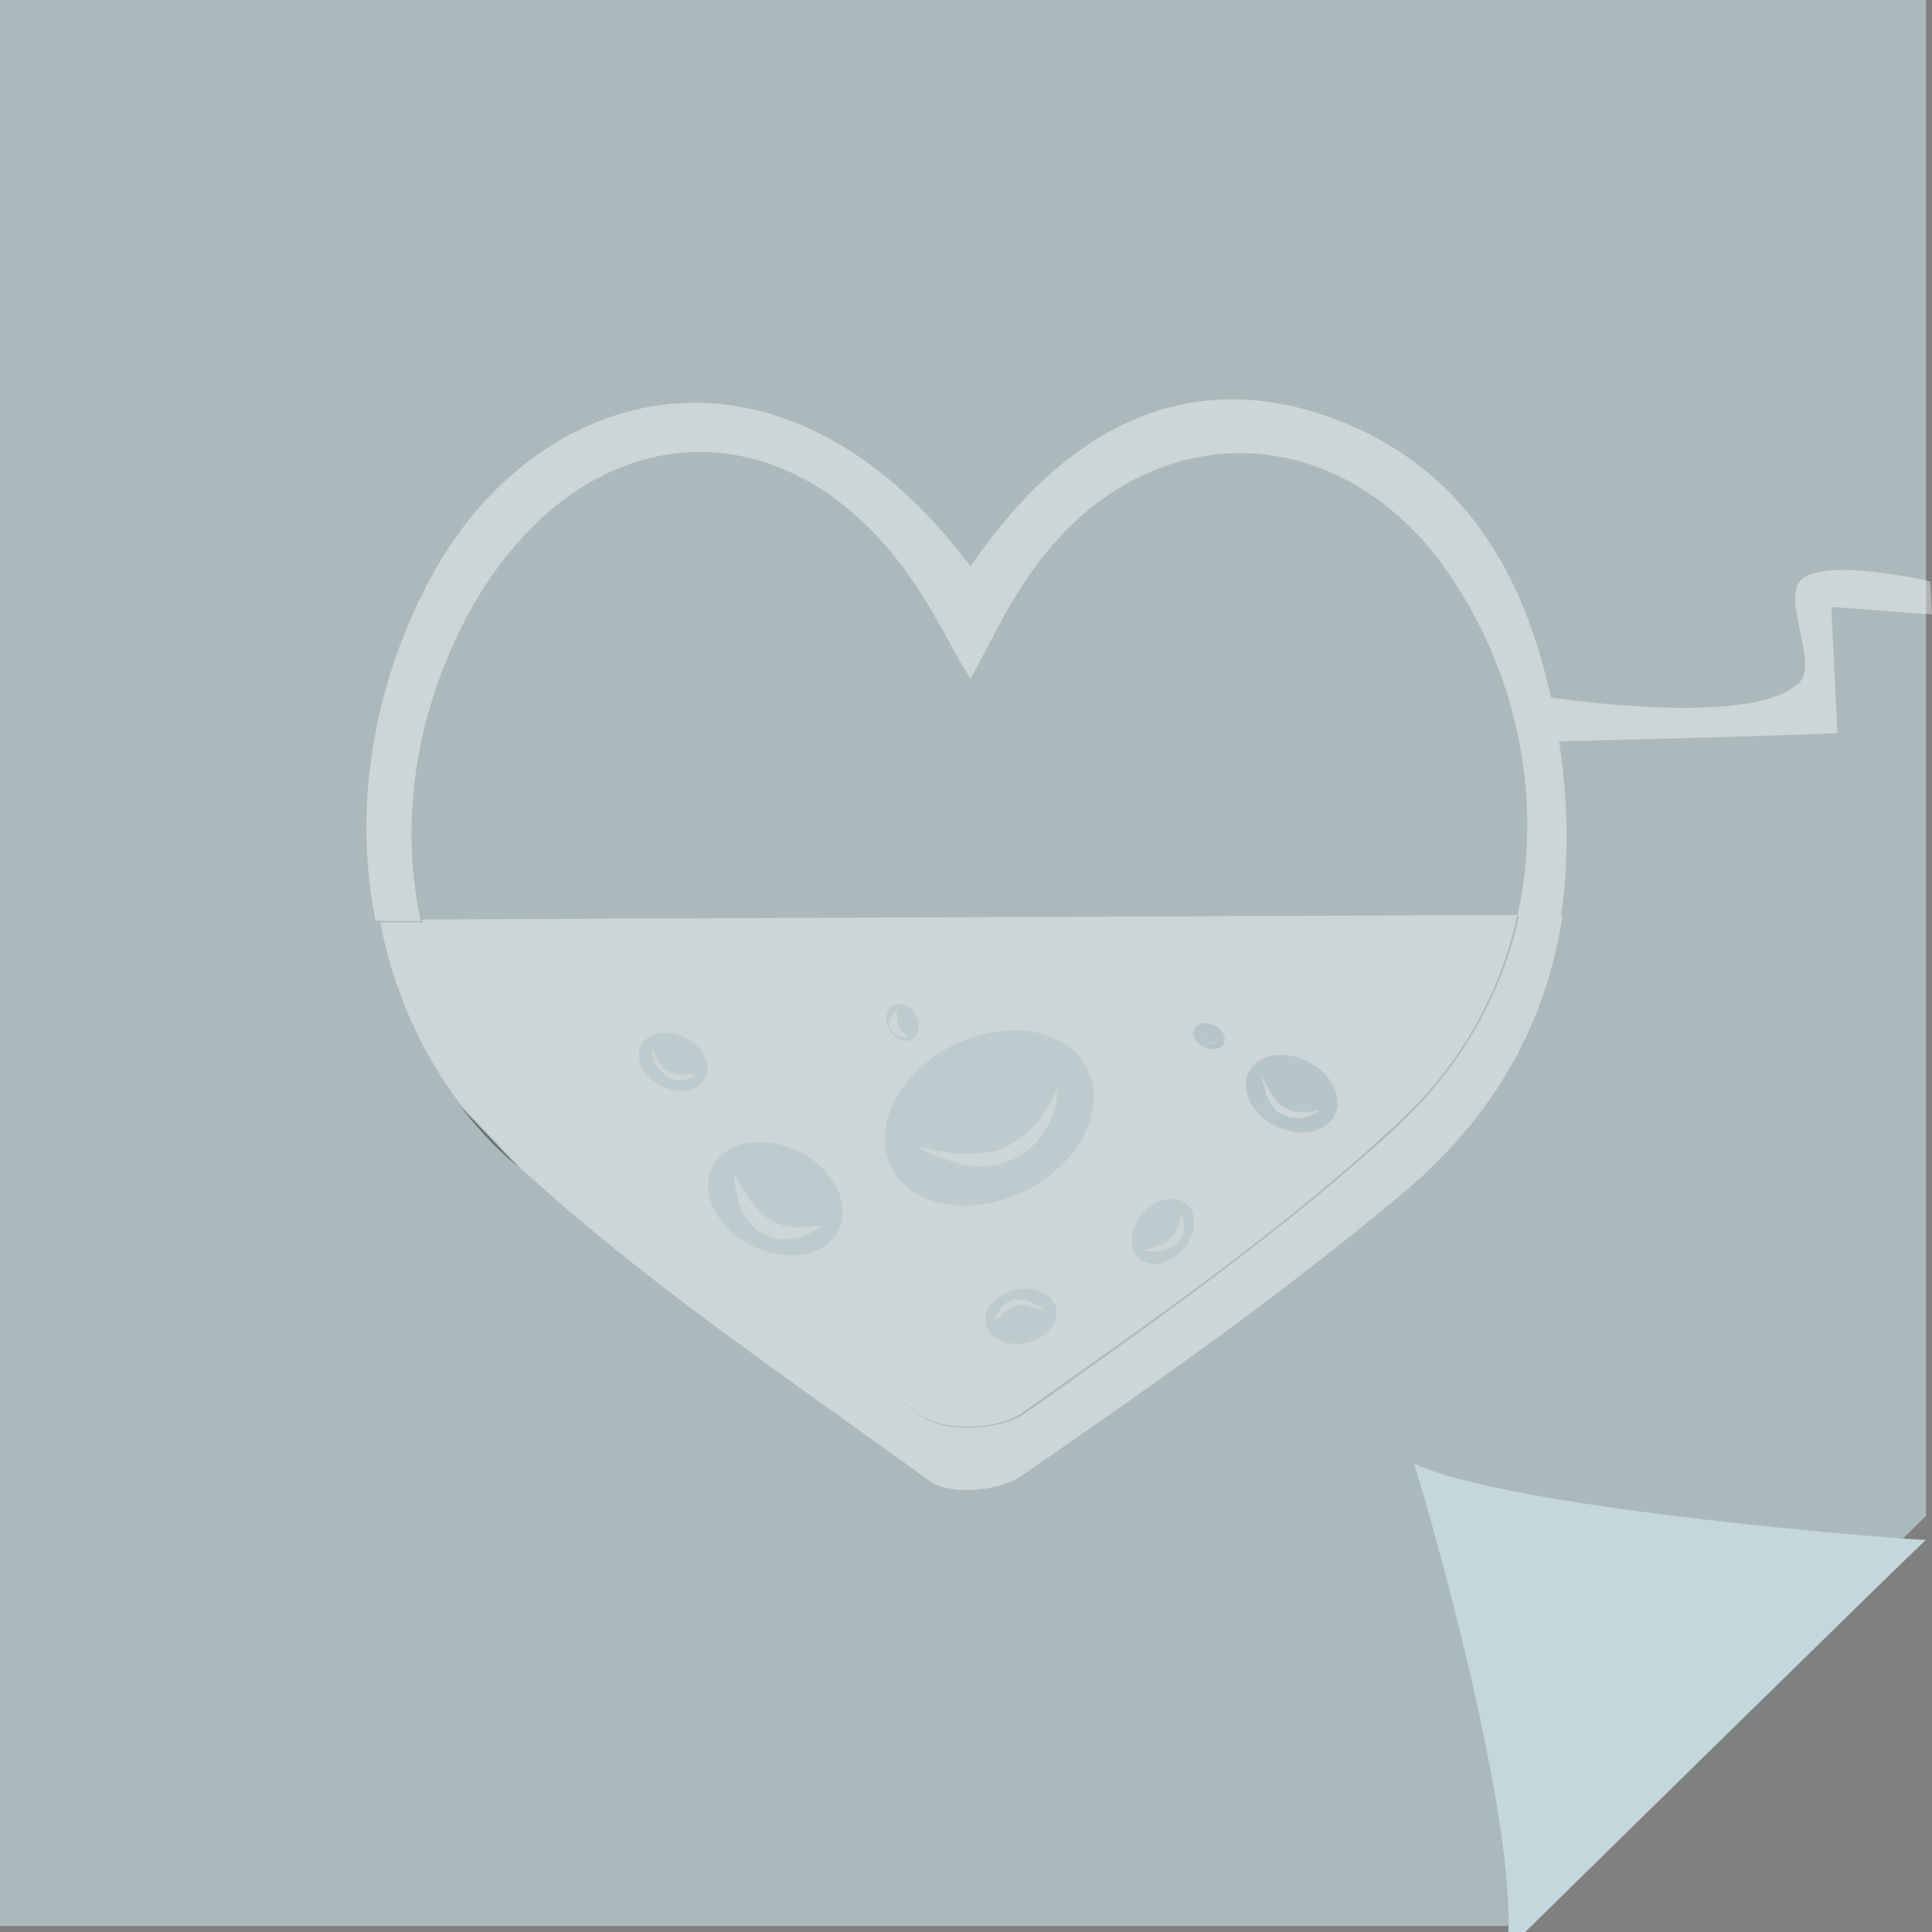 <?xml version="1.0" encoding="utf-8"?>
<!-- Generator: Adobe Illustrator 19.1.0, SVG Export Plug-In . SVG Version: 6.00 Build 0)  -->
<svg version="1.1" xmlns="http://www.w3.org/2000/svg" xmlns:xlink="http://www.w3.org/1999/xlink" x="0px" y="0px"
	 viewBox="0 0 128.6 128.6" style="enable-background:new 0 0 128.6 128.6;" xml:space="preserve">
<rect x="0" y="0" width="128.6" height="128.6" fill="#808080" stroke="none"/>
<style type="text/css">
	.st0{opacity:0.65;fill:#C3D7DC;}
	.st1{fill:#C3D7DC;}
	.st2{opacity:0.4;}
	.st3{fill:#FFFFFF;}
	.st4{fill:none;stroke:#FFFFFF;stroke-width:10;stroke-miterlimit:10;}
	.st5{fill:none;}
	.st6{opacity:0.65;}
	.st7{fill:none;stroke:#FFFFFF;stroke-width:2;stroke-miterlimit:10;}
	.st8{fill:#FFFFFF;stroke:#FFFFFF;stroke-width:2;stroke-miterlimit:10;}
	.st9{fill:#FFFFFF;stroke:#FFFFFF;stroke-miterlimit:10;}
	.st10{fill:none;stroke:#FFFFFF;stroke-width:1.993;stroke-linecap:round;stroke-linejoin:round;stroke-miterlimit:10;}
	.st11{fill:none;stroke:#C3D7DC;stroke-miterlimit:10;}
</style>
<g id="Layer_1">
</g>
<g id="Layer_2">
</g>
<g id="Layer_3">
</g>
<g id="Layer_4">
	<g id="XMLID_258_">
		<g id="XMLID_259_">
			<polygon id="XMLID_261_" class="st0" points="112.9,116 100.3,128.2 0,128.2 0,0 128.2,0 128.2,100.9 			"/>
			<path id="XMLID_260_" class="st1" d="M100.3,129.8c0,0,27.9-27.4,27.9-27.3s-27.8-2-34.1-5.1C94.2,97.4,101.4,121.6,100.3,129.8z
				"/>
		</g>
	</g>
	<g id="XMLID_603_" class="st2">
		<g id="לב">
			<path id="XMLID_614_" class="st5" d="M97.2,39.2c-7.4-11.9-21.4-12.1-29-0.3c-1.1,1.8-2,3.7-3.5,6.3c-1.4-2.5-2.3-4.1-3.3-5.7
				c-8.1-12.8-22-12.5-29.7,0.6c-3.9,6.6-5.1,14.3-3.5,21.2l72.9-0.3C102.7,53.8,101.4,46,97.2,39.2z"/>
			<path id="XMLID_613_" class="st3" d="M31.6,40.1c7.7-13.1,21.6-13.4,29.7-0.6c1,1.5,1.8,3.2,3.3,5.7c1.4-2.6,2.3-4.5,3.5-6.3
				c7.6-11.8,21.7-11.6,29,0.3c4.2,6.7,5.5,14.6,3.9,21.8l2.9,0c0.5-3.4,0.5-7,0-10.8c-1.4-10.1-5.4-18.8-15.3-22.4
				c-10-3.6-18,1.1-24,9.9c-12.6-16.8-29-12.3-36,0.9c-3.8,7.1-5.1,15.2-3.6,22.7l3,0C26.5,54.3,27.8,46.7,31.6,40.1z"/>
			<path id="XMLID_612_" d="M33.5,76.8c0.3,0.3,0.7,0.6,1,0.9l-3.9-4.1C31.5,74.7,32.4,75.8,33.5,76.8z"/>
			<path id="XMLID_611_" class="st3" d="M35.2,73.7c8,7.6,17.1,14,26.1,20.5c1.5,1.1,5.2,1,6.8-0.2c8.6-6.1,17.3-12.1,25-19.3
				c4.2-3.9,6.8-8.7,7.9-13.8l-72.9,0.3C29.2,65.9,31.5,70.3,35.2,73.7z"/>
			<path id="XMLID_610_" class="st3" d="M67.9,98.3c8.7-6,17.4-12.1,25.5-18.9c6.1-5.1,9.5-11.3,10.6-18.4l-2.9,0
				c-1.1,5.1-3.8,9.9-7.9,13.8c-7.7,7.1-16.4,13.2-25,19.3c-1.6,1.1-5.3,1.3-6.8,0.2c-8.9-6.5-18.1-12.9-26.1-20.5
				c-3.6-3.5-6-7.8-7-12.4l-3,0c0.9,4.5,2.7,8.7,5.5,12.3l3.9,4.1c8.4,7.7,18,14.1,27.2,20.8C63.1,99.5,66.4,99.3,67.9,98.3z"/>
		</g>
		<path id="נים" class="st3" d="M121.9,40.4l6.7,0.5l-0.1-2.2c0,0-7.3-1.7-8.7,0c-1.1,1.3,1.2,5.5,0,6.7
			c-3.3,3.4-18.8,0.7-18.8,0.7l0.7,3.3c0,0,16.6-0.4,20.6-0.6"/>
		<g id="כדוריות_דם_2_">
			<g id="XMLID_780_" class="st6">
				
					<ellipse id="XMLID_648_" transform="matrix(0.892 0.452 -0.452 0.892 36.809 -12.635)" class="st1" cx="44.8" cy="70.7" rx="2.4" ry="1.8"/>
			</g>
			<g id="XMLID_777_">
				<path id="XMLID_628_" class="st3" d="M43.4,69.8c0,0,0.1,0.2,0.3,0.6c0.1,0.2,0.2,0.3,0.3,0.5c0.1,0.2,0.3,0.3,0.5,0.4
					c0.2,0.1,0.4,0.2,0.6,0.2c0.2,0,0.4,0.1,0.6,0c0.2,0,0.3,0,0.4,0c0.1,0,0.2,0,0.2,0s0,0-0.1,0.1c-0.1,0-0.2,0.2-0.4,0.2
					c-0.2,0.1-0.4,0.1-0.7,0.1c-0.1,0-0.3,0-0.4-0.1c-0.1,0-0.3-0.1-0.4-0.2c-0.2-0.2-0.4-0.4-0.6-0.6c-0.1-0.2-0.2-0.5-0.2-0.6
					C43.4,70.1,43.4,69.8,43.4,69.8z"/>
			</g>
		</g>
		<g id="כדוריות_דם_5_">
			<g id="XMLID_787_" class="st6">
				
					<ellipse id="XMLID_646_" transform="matrix(0.487 0.873 -0.873 0.487 90.311 -17.494)" class="st1" cx="60" cy="68.1" rx="1.3" ry="1"/>
			</g>
			<g id="XMLID_784_">
				<path id="XMLID_634_" class="st3" d="M59.7,67.3c0,0,0,0.2,0,0.4c0,0.2,0.1,0.4,0.1,0.6c0.1,0.3,0.7,0.7,0.6,0.7
					c0,0-0.1,0.1-0.4,0c-0.2,0-0.6-0.2-0.7-0.5c-0.2-0.3-0.1-0.7,0.1-0.9C59.5,67.4,59.7,67.3,59.7,67.3z"/>
			</g>
		</g>
		<g id="כדוריות_דם_8_">
			
				<ellipse id="XMLID_799_" transform="matrix(0.892 0.452 -0.452 0.892 39.866 -28.961)" class="st1" cx="80.5" cy="69" rx="1.1" ry="0.8"/>
			<g id="XMLID_796_">
				<path id="XMLID_632_" class="st3" d="M79.9,68.5c0,0,0,0.1,0.1,0.3c0.1,0.2,0.2,0.4,0.4,0.5c0.2,0.1,0.4,0.1,0.6,0.1
					c0.2,0,0.3-0.1,0.3-0.1c0,0-0.1,0.1-0.3,0.1c-0.2,0.1-0.4,0.1-0.6-0.1c-0.2-0.1-0.3-0.4-0.4-0.5C79.9,68.7,79.9,68.5,79.9,68.5z
					"/>
			</g>
		</g>
		<g id="כדוריות_דם_6_">
			
				<ellipse id="XMLID_791_" transform="matrix(0.892 0.452 -0.452 0.892 41.652 -14.72)" class="st0" cx="51.6" cy="79.8" rx="4.7" ry="3.5"/>
			<g id="XMLID_788_">
				<path id="XMLID_630_" class="st3" d="M48.9,78.1c0,0,0.2,0.5,0.6,1.1c0.1,0.1,0.2,0.3,0.3,0.5c0.1,0.2,0.2,0.3,0.4,0.5
					c0.1,0.2,0.3,0.3,0.4,0.5c0.2,0.1,0.3,0.3,0.5,0.4c0.2,0.1,0.4,0.2,0.5,0.3c0.2,0.1,0.4,0.1,0.6,0.2c0.2,0,0.4,0,0.6,0.1
					c0.2,0,0.4,0,0.6,0c0.4,0,0.6-0.1,0.9-0.1c0.2,0,0.4,0,0.4,0s-0.1,0.1-0.3,0.2c-0.2,0.1-0.4,0.3-0.8,0.4
					c-0.2,0.1-0.4,0.2-0.6,0.2c-0.2,0-0.5,0.1-0.7,0.1c-0.3,0-0.5,0-0.8-0.1c-0.3-0.1-0.5-0.2-0.8-0.3c-0.3-0.1-0.4-0.3-0.6-0.5
					c-0.2-0.2-0.3-0.4-0.5-0.6c-0.3-0.4-0.4-0.9-0.5-1.3C48.8,78.6,48.9,78.1,48.9,78.1z"/>
			</g>
		</g>
		<g id="כדוריות_דם_7_">
			<g id="XMLID_795_" class="st6">
				
					<ellipse id="XMLID_644_" transform="matrix(0.649 -0.761 0.761 0.649 -35.221 87.636)" class="st1" cx="77.4" cy="82" rx="2.4" ry="1.8"/>
			</g>
			<g id="XMLID_792_">
				<path id="XMLID_627_" class="st3" d="M76.2,83.2c0,0,0.3-0.1,0.6-0.2c0.2-0.1,0.4-0.1,0.6-0.2c0.2-0.1,0.4-0.2,0.5-0.4
					c0.2-0.1,0.3-0.3,0.4-0.5c0.1-0.2,0.1-0.4,0.2-0.6c0-0.2,0.1-0.3,0.1-0.4c0-0.1,0-0.2,0-0.2s0,0.1,0.1,0.2
					c0,0.1,0.1,0.3,0.1,0.5c0,0.2,0,0.4,0,0.7c-0.1,0.1-0.1,0.3-0.2,0.4c-0.1,0.1-0.2,0.2-0.3,0.3c-0.2,0.2-0.5,0.3-0.7,0.4
					c-0.2,0.1-0.5,0.1-0.7,0.1C76.4,83.3,76.2,83.2,76.2,83.2z"/>
			</g>
		</g>
		<g id="כדוריות_דם_3_">
			<g id="XMLID_609_" class="st6">
				
					<ellipse id="XMLID_645_" transform="matrix(-0.974 0.226 -0.226 -0.974 153.866 157.492)" class="st1" cx="67.9" cy="87.5" rx="2.4" ry="1.8"/>
			</g>
			<g id="XMLID_608_">
				<path id="XMLID_620_" class="st3" d="M69.6,87.3c0,0-0.2-0.1-0.6-0.2c-0.2-0.1-0.4-0.1-0.6-0.2c-0.2,0-0.4-0.1-0.6,0
					c-0.2,0-0.4,0.1-0.6,0.2c-0.2,0.1-0.3,0.2-0.5,0.4c-0.1,0.1-0.2,0.2-0.3,0.3c-0.1,0.1-0.1,0.1-0.1,0.1s0-0.1,0-0.2
					c0-0.1,0.1-0.3,0.2-0.4c0.1-0.2,0.2-0.4,0.4-0.5c0.1-0.1,0.2-0.2,0.4-0.2c0.1-0.1,0.3-0.1,0.4-0.1c0.3,0,0.6,0,0.8,0.1
					c0.2,0.1,0.4,0.2,0.6,0.3C69.4,87.1,69.6,87.3,69.6,87.3z"/>
			</g>
		</g>
		<g id="כדוריות_דם_4_">
			<g id="XMLID_783_">
				
					<ellipse id="XMLID_636_" transform="matrix(0.892 0.452 -0.452 0.892 42.17 -31.005)" class="st1" cx="86" cy="72.8" rx="3.2" ry="2.4"/>
			</g>
			<g id="XMLID_776_">
				<path id="XMLID_623_" class="st3" d="M84,71.6c0,0,0.1,0.3,0.4,0.8c0.1,0.2,0.3,0.5,0.4,0.7c0.2,0.2,0.4,0.5,0.7,0.6
					c0.1,0.1,0.3,0.1,0.4,0.2c0.1,0.1,0.3,0.1,0.4,0.1c0.3,0,0.6,0.1,0.8,0c0.2,0,0.5-0.1,0.6-0.1c0.1,0,0.2,0,0.2,0s-0.1,0-0.2,0.1
					c-0.1,0.1-0.3,0.2-0.6,0.3c-0.2,0.1-0.6,0.2-0.9,0.1c-0.2,0-0.4,0-0.5-0.1c-0.2-0.1-0.4-0.1-0.5-0.2c-0.3-0.2-0.6-0.5-0.7-0.8
					c-0.2-0.3-0.3-0.6-0.3-0.8C84,71.9,84,71.6,84,71.6z"/>
			</g>
		</g>
		<g id="כדוריות_דם_1_">
			<g id="XMLID_606_" class="st6">
				
					<ellipse id="XMLID_647_" transform="matrix(0.893 -0.451 0.451 0.893 -26.463 37.654)" class="st1" cx="65.8" cy="74.4" rx="7.3" ry="5.4"/>
			</g>
			<g id="XMLID_602_">
				<path id="XMLID_624_" class="st3" d="M61.1,76.3c0,0,0.8,0.2,1.8,0.4c0.3,0,0.6,0.1,0.9,0.1c0.3,0,0.6,0,1,0
					c0.3,0,0.7-0.1,1-0.1c0.3-0.1,0.7-0.1,1-0.3c0.3-0.1,0.6-0.3,0.9-0.5c0.3-0.2,0.5-0.4,0.8-0.6c0.2-0.2,0.4-0.5,0.6-0.7
					c0.2-0.2,0.3-0.5,0.5-0.7c0.1-0.2,0.3-0.5,0.4-0.7c0.1-0.2,0.2-0.4,0.3-0.5c0.2-0.3,0.2-0.5,0.2-0.5s0,0.2-0.1,0.5
					c0,0.2-0.1,0.4-0.1,0.6c0,0.2-0.1,0.5-0.2,0.8c-0.1,0.3-0.2,0.6-0.4,0.9c-0.2,0.3-0.4,0.6-0.6,0.9c-0.3,0.3-0.5,0.6-0.9,0.8
					c-0.3,0.2-0.7,0.5-1.1,0.6c-0.4,0.2-0.8,0.2-1.2,0.3c-0.4,0-0.8,0.1-1.2,0c-0.4,0-0.7-0.1-1.1-0.2c-0.3-0.1-0.6-0.2-0.9-0.3
					C61.7,76.8,61.1,76.3,61.1,76.3z"/>
			</g>
		</g>
	</g>
</g>
<g id="Layer_5">
</g>
<g id="Layer_6">
</g>
<g id="Layer_7">
</g>
<g id="Layer_8">
</g>
<g id="Layer_9">
</g>
<g id="Layer_10">
</g>
<g id="Layer_11">
</g>
<g id="Layer_12">
</g>
<g id="Layer_13">
</g>
<g id="Layer_14">
</g>
</svg>
